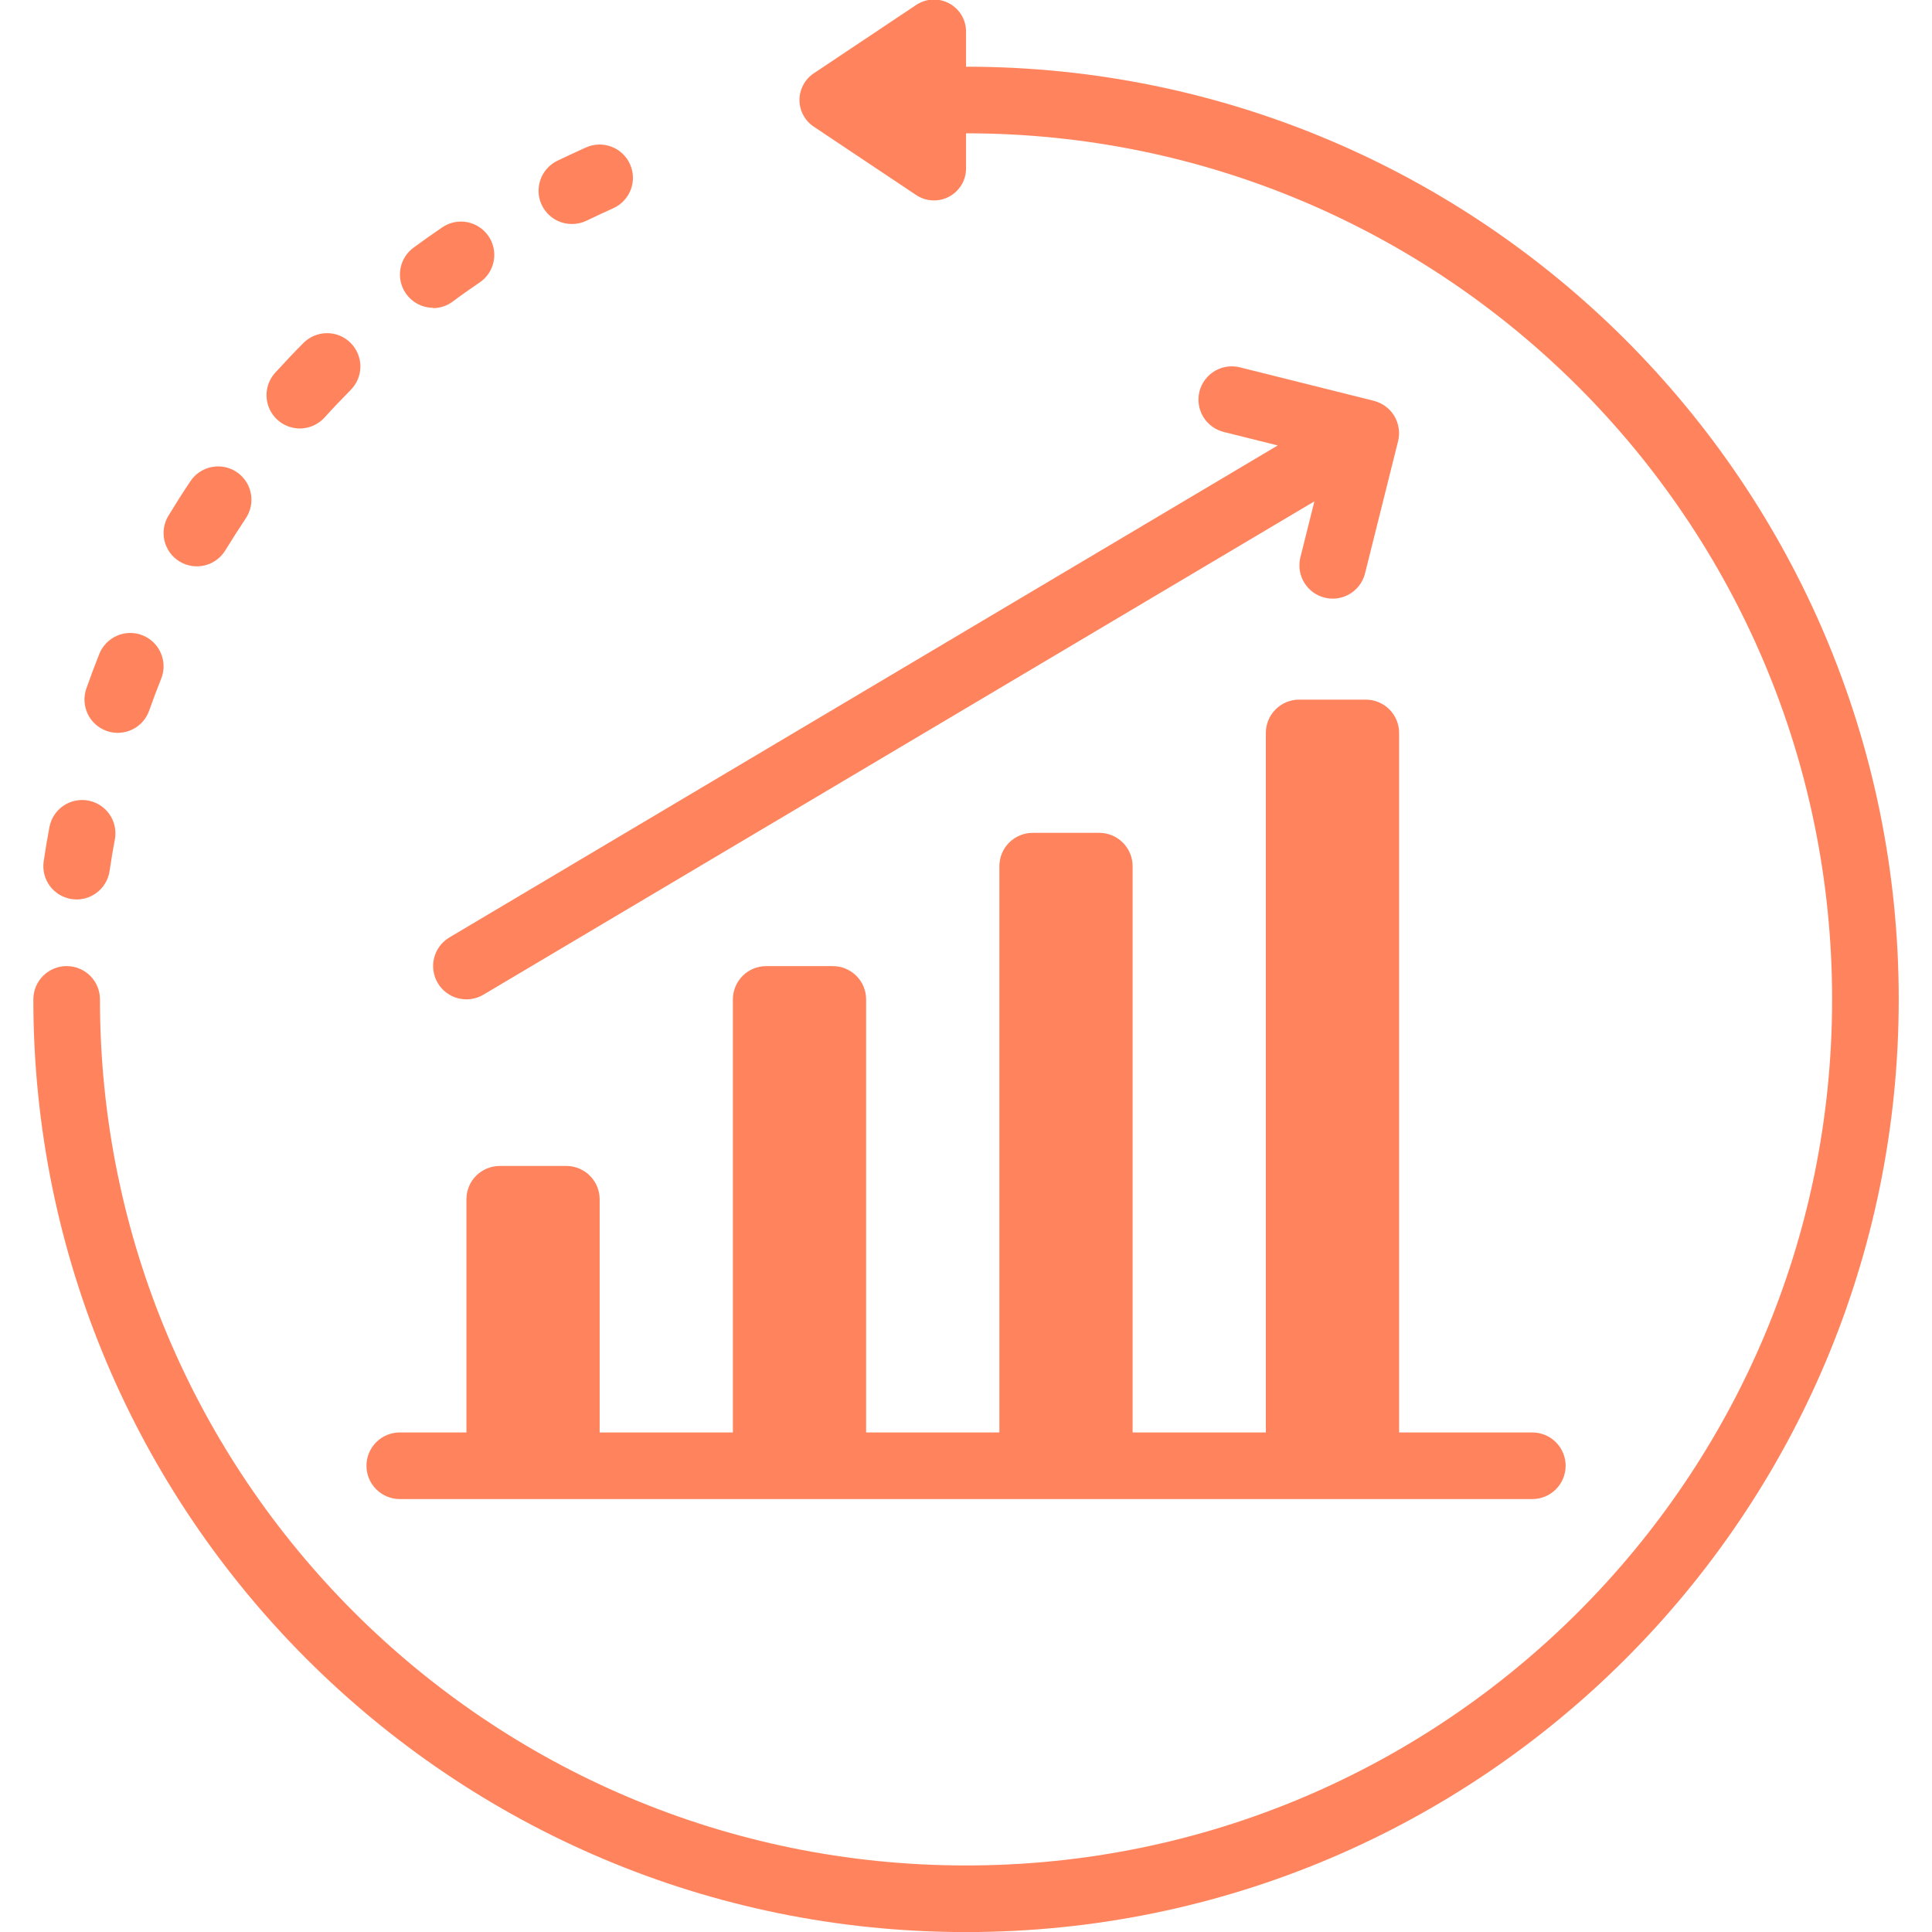 <svg xmlns="http://www.w3.org/2000/svg" width="50" height="50" viewBox="0 0 50 50" fill="none"><g clip-path="url(#clip0_985_730)"><path d="M10.346 38.796H39.657C39.885 38.796 40.105 38.705 40.266 38.543C40.428 38.382 40.519 38.162 40.519 37.934C40.519 37.705 40.428 37.486 40.266 37.324C40.105 37.162 39.885 37.072 39.657 37.072H36.209V18.968C36.209 18.739 36.118 18.52 35.956 18.358C35.794 18.197 35.575 18.106 35.346 18.106H33.622C33.394 18.106 33.174 18.197 33.013 18.358C32.851 18.52 32.76 18.739 32.76 18.968V37.072H29.312V22.416C29.312 22.188 29.221 21.968 29.059 21.807C28.898 21.645 28.678 21.554 28.45 21.554H26.726C26.497 21.554 26.278 21.645 26.116 21.807C25.954 21.968 25.864 22.188 25.864 22.416V37.072H22.415V25.865C22.415 25.636 22.325 25.417 22.163 25.255C22.001 25.093 21.782 25.003 21.553 25.003H19.829C19.601 25.003 19.381 25.093 19.22 25.255C19.058 25.417 18.967 25.636 18.967 25.865V37.072H15.519V31.037C15.519 30.808 15.428 30.589 15.266 30.427C15.105 30.266 14.885 30.175 14.657 30.175H12.933C12.704 30.175 12.485 30.266 12.323 30.427C12.161 30.589 12.071 30.808 12.071 31.037V37.072H10.346C10.118 37.072 9.899 37.162 9.737 37.324C9.575 37.486 9.484 37.705 9.484 37.934C9.484 38.162 9.575 38.382 9.737 38.543C9.899 38.705 10.118 38.796 10.346 38.796ZM11.33 25.443C11.447 25.639 11.637 25.781 11.858 25.837C12.079 25.893 12.314 25.86 12.51 25.743L34.016 12.975L33.648 14.448C33.601 14.667 33.64 14.896 33.758 15.086C33.876 15.276 34.064 15.413 34.281 15.467C34.498 15.522 34.728 15.489 34.922 15.377C35.116 15.265 35.258 15.082 35.32 14.867L36.182 11.419C36.209 11.309 36.215 11.195 36.198 11.083C36.181 10.971 36.143 10.863 36.085 10.766C36.026 10.669 35.95 10.584 35.858 10.517C35.767 10.45 35.664 10.401 35.554 10.373L32.106 9.511C31.995 9.481 31.879 9.473 31.765 9.488C31.652 9.503 31.542 9.54 31.443 9.598C31.343 9.656 31.257 9.734 31.188 9.826C31.119 9.918 31.069 10.022 31.041 10.134C31.014 10.245 31.008 10.361 31.026 10.475C31.044 10.588 31.084 10.697 31.144 10.795C31.204 10.893 31.284 10.977 31.377 11.044C31.471 11.111 31.577 11.158 31.689 11.184L33.068 11.528L11.63 24.261C11.533 24.319 11.448 24.395 11.38 24.486C11.312 24.577 11.263 24.68 11.235 24.79C11.207 24.9 11.201 25.014 11.218 25.126C11.234 25.238 11.272 25.346 11.33 25.443Z" fill="#FF845E"></path><path d="M25.001 1.726V0.82C25.002 0.669 24.961 0.521 24.884 0.392C24.806 0.263 24.695 0.157 24.562 0.086C24.429 0.015 24.279 -0.018 24.129 -0.011C23.979 -0.003 23.833 0.046 23.708 0.13L21.06 1.898C20.946 1.974 20.853 2.076 20.789 2.197C20.724 2.317 20.69 2.451 20.69 2.588C20.69 2.724 20.724 2.859 20.789 2.979C20.853 3.099 20.946 3.202 21.06 3.278L23.708 5.046C23.833 5.13 23.979 5.179 24.129 5.186C24.279 5.194 24.429 5.161 24.562 5.09C24.695 5.019 24.806 4.913 24.884 4.784C24.961 4.655 25.002 4.507 25.001 4.356V3.45C37.38 3.45 47.415 13.484 47.415 25.864C47.415 38.243 37.38 48.278 25.001 48.278C12.622 48.278 2.587 38.243 2.587 25.864C2.587 25.635 2.497 25.416 2.335 25.254C2.173 25.093 1.954 25.002 1.725 25.002C1.497 25.002 1.277 25.093 1.116 25.254C0.954 25.416 0.863 25.635 0.863 25.864C0.863 39.195 11.67 50.002 25.001 50.002C38.332 50.002 49.139 39.195 49.139 25.864C49.139 12.533 38.332 1.726 25.001 1.726ZM1.852 23.268C1.964 23.285 2.079 23.28 2.189 23.253C2.3 23.226 2.404 23.177 2.495 23.109C2.586 23.042 2.664 22.957 2.722 22.859C2.781 22.762 2.819 22.654 2.836 22.541C2.877 22.263 2.922 21.986 2.975 21.711C3.013 21.488 2.962 21.259 2.833 21.073C2.703 20.887 2.506 20.76 2.283 20.718C2.061 20.677 1.831 20.725 1.643 20.852C1.456 20.978 1.325 21.174 1.281 21.396C1.225 21.691 1.174 21.989 1.131 22.29C1.097 22.515 1.154 22.744 1.289 22.928C1.425 23.111 1.627 23.233 1.852 23.268ZM2.76 18.917C2.975 18.993 3.212 18.981 3.419 18.882C3.625 18.784 3.784 18.608 3.86 18.392C3.959 18.113 4.063 17.836 4.172 17.563C4.257 17.351 4.254 17.113 4.163 16.903C4.073 16.693 3.903 16.527 3.691 16.442C3.478 16.357 3.241 16.36 3.031 16.451C2.821 16.541 2.655 16.711 2.57 16.923C2.453 17.219 2.341 17.518 2.235 17.818C2.159 18.033 2.172 18.27 2.27 18.476C2.368 18.682 2.545 18.841 2.76 18.917ZM4.646 14.531C4.841 14.65 5.076 14.687 5.298 14.633C5.52 14.579 5.711 14.439 5.831 14.244C6.003 13.963 6.18 13.686 6.362 13.413C6.489 13.223 6.536 12.99 6.491 12.766C6.447 12.541 6.315 12.344 6.125 12.216C5.935 12.089 5.703 12.042 5.478 12.087C5.254 12.131 5.056 12.262 4.929 12.453C4.732 12.746 4.543 13.043 4.359 13.346C4.3 13.442 4.261 13.55 4.243 13.662C4.226 13.773 4.23 13.888 4.257 13.998C4.284 14.108 4.332 14.212 4.398 14.303C4.465 14.395 4.549 14.472 4.646 14.531ZM7.76 11.089C7.88 11.089 7.999 11.064 8.109 11.015C8.219 10.966 8.318 10.895 8.399 10.806C8.618 10.563 8.845 10.326 9.076 10.092C9.237 9.93 9.328 9.71 9.327 9.481C9.326 9.253 9.234 9.034 9.072 8.872C8.91 8.711 8.69 8.621 8.461 8.622C8.232 8.623 8.013 8.714 7.852 8.877C7.602 9.128 7.359 9.386 7.121 9.647C7.009 9.771 6.935 9.925 6.908 10.089C6.882 10.254 6.904 10.423 6.971 10.576C7.039 10.729 7.149 10.858 7.289 10.949C7.429 11.04 7.593 11.089 7.76 11.089ZM11.208 7.975C11.393 7.974 11.572 7.913 11.719 7.803C11.947 7.63 12.18 7.47 12.415 7.309C12.509 7.246 12.589 7.164 12.651 7.07C12.713 6.975 12.756 6.869 12.777 6.758C12.798 6.646 12.797 6.532 12.774 6.421C12.751 6.31 12.707 6.205 12.643 6.112C12.579 6.018 12.498 5.938 12.403 5.876C12.309 5.814 12.203 5.771 12.091 5.749C11.98 5.728 11.866 5.729 11.755 5.752C11.644 5.775 11.539 5.82 11.445 5.884C11.191 6.056 10.942 6.233 10.695 6.415C10.551 6.523 10.444 6.674 10.39 6.846C10.336 7.018 10.337 7.203 10.394 7.375C10.451 7.546 10.56 7.696 10.706 7.802C10.852 7.908 11.027 7.965 11.208 7.966V7.975ZM14.804 5.797C14.934 5.797 15.063 5.768 15.181 5.711C15.411 5.6 15.64 5.493 15.87 5.39C16.079 5.296 16.242 5.124 16.324 4.91C16.405 4.697 16.399 4.46 16.305 4.251C16.212 4.042 16.04 3.879 15.826 3.797C15.613 3.716 15.376 3.722 15.167 3.815C14.917 3.928 14.67 4.043 14.425 4.16C14.249 4.245 14.107 4.388 14.023 4.564C13.938 4.74 13.916 4.94 13.96 5.131C14.005 5.321 14.112 5.491 14.265 5.612C14.418 5.733 14.608 5.798 14.804 5.797Z" fill="#FF845E"></path></g><defs><clipPath id="clip0_985_730"><rect width="50" height="50" fill="white"></rect></clipPath></defs></svg>